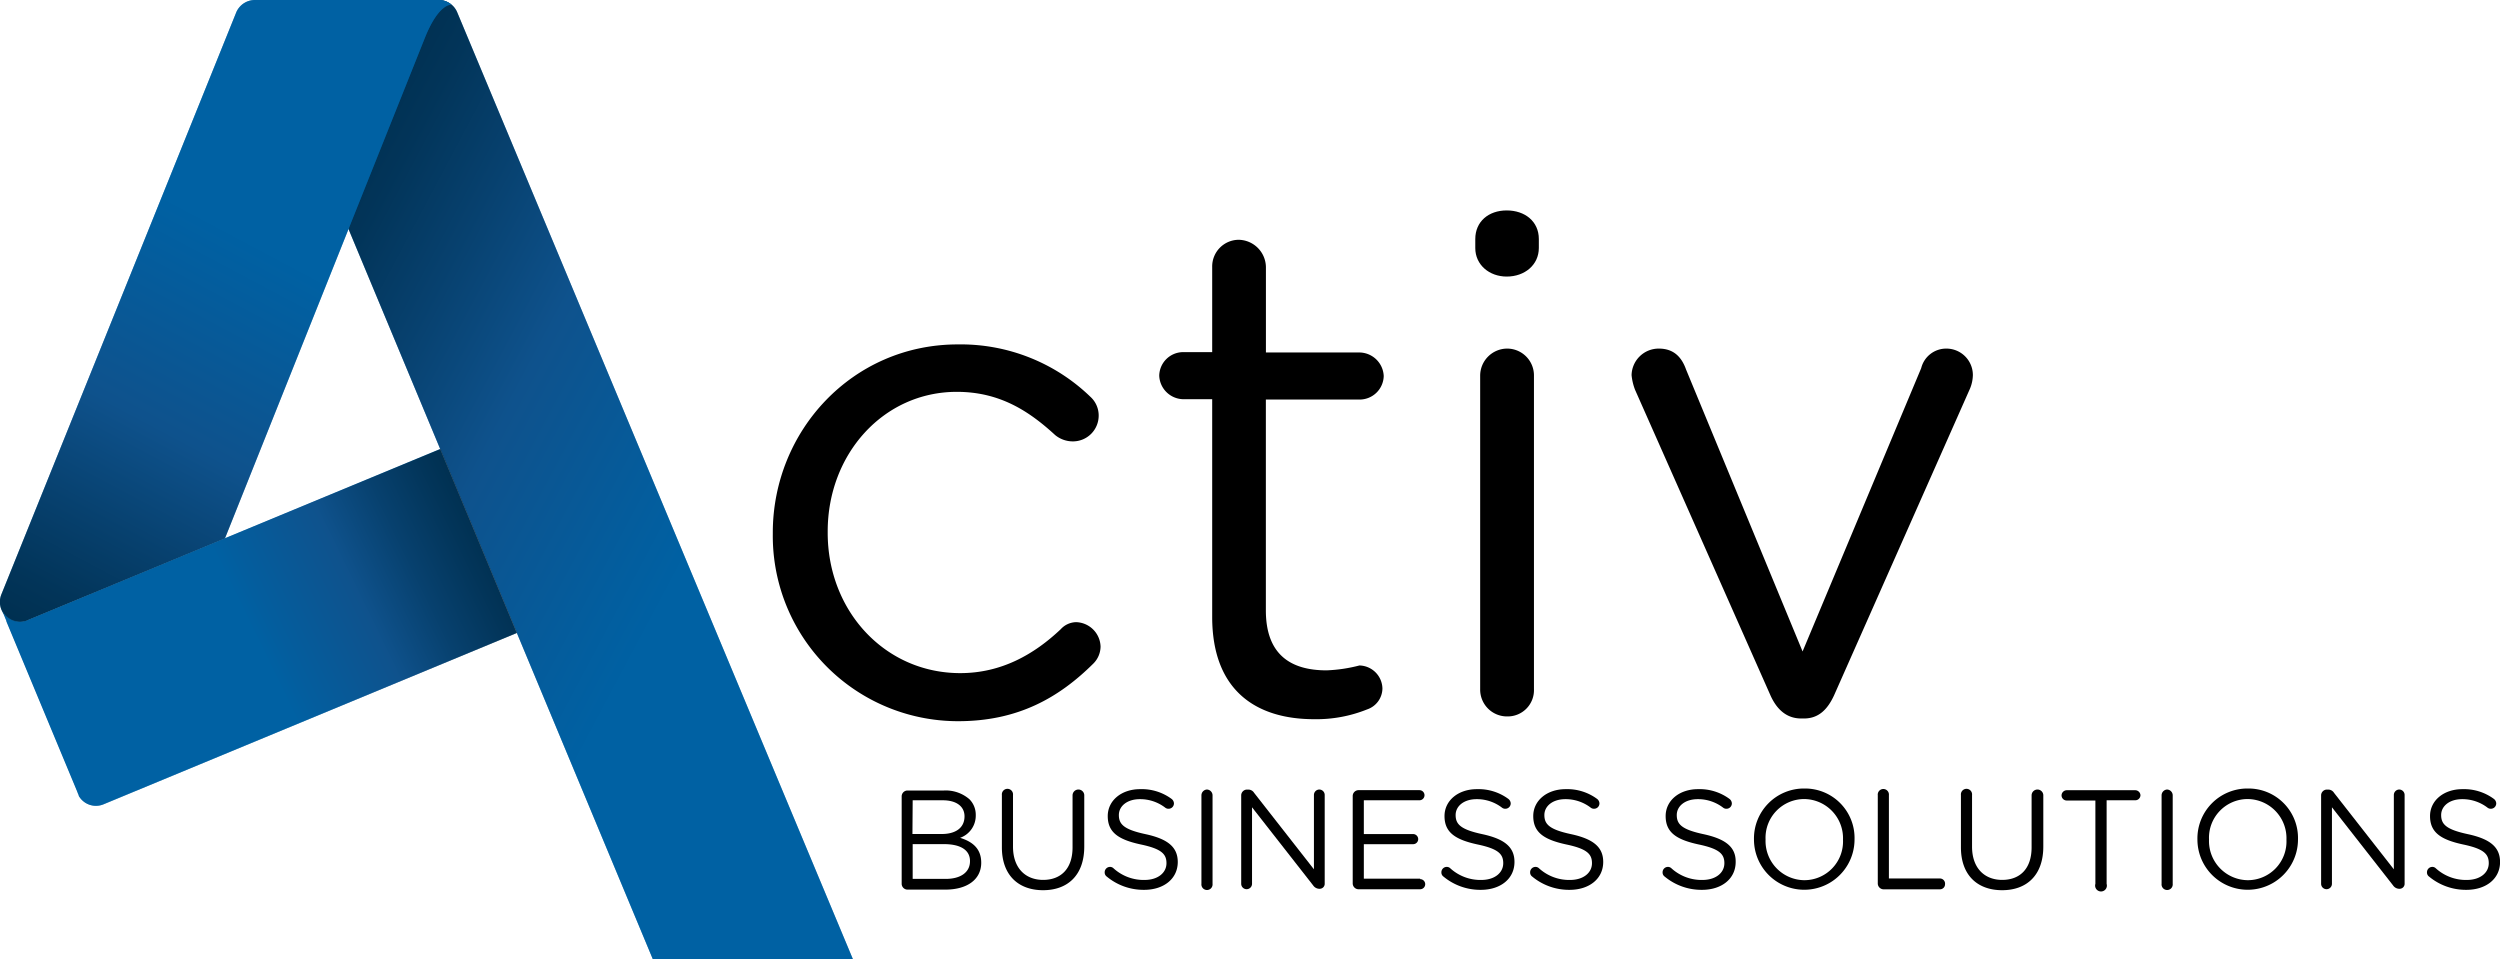 <svg xmlns="http://www.w3.org/2000/svg" xmlns:xlink="http://www.w3.org/1999/xlink" viewBox="0 0 424.85 163.02"><defs><style>.cls-1{fill:#0061a3;}.cls-2,.cls-3,.cls-4{opacity:0.5;}.cls-2{fill:url(#linear-gradient);}.cls-3{fill:url(#linear-gradient-2);}.cls-5{fill:url(#linear-gradient-3);}.cls-6{fill:url(#linear-gradient-4);}</style><linearGradient id="linear-gradient" x1="43.28" y1="54.98" x2="167.29" y2="120.92" gradientUnits="userSpaceOnUse"><stop offset="0"/><stop offset="0.06" stop-color="#040910"/><stop offset="0.17" stop-color="#0e213a"/><stop offset="0.32" stop-color="#1d4477"/><stop offset="0.53" stop-color="#065b9a"/><stop offset="0.59" stop-color="#0061a3"/><stop offset="1" stop-color="#0061a3"/></linearGradient><linearGradient id="linear-gradient-2" x1="6.73" y1="107.85" x2="66.57" y2="-4.69" xlink:href="#linear-gradient"/><linearGradient id="linear-gradient-3" x1="0.3" y1="103.52" x2="0.28" y2="103.53" gradientUnits="userSpaceOnUse"><stop offset="0"/><stop offset="0.05" stop-color="#040910"/><stop offset="0.16" stop-color="#0e213a"/><stop offset="0.29" stop-color="#1d4477"/><stop offset="0.48" stop-color="#065b9a"/><stop offset="0.52" stop-color="#0061a3"/><stop offset="1" stop-color="#0061a3"/></linearGradient><linearGradient id="linear-gradient-4" x1="80.52" y1="87.91" x2="7.68" y2="123.44" xlink:href="#linear-gradient-3"/></defs><title>Asset 5</title><g id="Layer_2" data-name="Layer 2"><g id="Layer_2-2" data-name="Layer 2"><path d="M185.84,112.73a4.14,4.14,0,0,0,1.19-2.85,4.28,4.28,0,0,0-4.15-4.15,3.62,3.62,0,0,0-2.61,1.19c-4.51,4.27-10.08,7.47-17.08,7.47-12.81,0-22.53-10.56-22.53-23.84v-.24c0-13.17,9.49-23.72,21.94-23.72,7.35,0,12.33,3.32,16.72,7.35a4.72,4.72,0,0,0,3,1.07,4.38,4.38,0,0,0,4.39-4.39,4.29,4.29,0,0,0-1.42-3.2,31.7,31.7,0,0,0-22.53-8.89c-17.91,0-31.43,14.71-31.43,32v.24a31.48,31.48,0,0,0,31.43,31.79C173,122.58,180,118.54,185.84,112.73Z"/><path d="M223.32,122.22a23.07,23.07,0,0,0,9-1.66,3.81,3.81,0,0,0,2.61-3.56,4,4,0,0,0-3.91-3.91,25.86,25.86,0,0,1-5.58.83c-6.17,0-10.32-2.73-10.32-10.2V67.9H231a4.1,4.1,0,0,0,4.15-4,4.18,4.18,0,0,0-4.15-4H215.13V45.37a4.71,4.71,0,0,0-4.63-4.62A4.53,4.53,0,0,0,206,45.37V59.84h-5a4.08,4.08,0,0,0-4,4,4.16,4.16,0,0,0,4,4h5v37C206,117.36,213.47,122.22,223.32,122.22Z"/><path d="M256.05,47c3.08,0,5.46-2,5.46-4.86V40.62c0-3-2.37-4.86-5.46-4.86s-5.34,1.9-5.34,4.86v1.54C250.71,45,253.09,47,256.05,47Z"/><path d="M260.68,117.12V63.87a4.56,4.56,0,0,0-4.63-4.63,4.61,4.61,0,0,0-4.51,4.63v53.25a4.56,4.56,0,0,0,4.62,4.63A4.46,4.46,0,0,0,260.68,117.12Z"/><path d="M300.88,118.19c1.07,2.37,2.73,3.91,5.22,3.91h.47c2.49,0,4-1.54,5.1-3.91L334.8,66a6.34,6.34,0,0,0,.47-2.25,4.5,4.5,0,0,0-4.51-4.51,4.37,4.37,0,0,0-4.27,3.32l-20.16,48.15L286.53,62.8c-.71-2-2-3.56-4.63-3.56a4.61,4.61,0,0,0-4.63,4.51,9.5,9.5,0,0,0,.59,2.49Z"/><path d="M163.16,142.38a4,4,0,0,0,2.66-3.88v0a3.72,3.72,0,0,0-1.08-2.68,6.15,6.15,0,0,0-4.38-1.48h-6.2a1,1,0,0,0-.93,1v14.84a1,1,0,0,0,.93,1h6.51c3.66,0,6.08-1.7,6.08-4.57v0C166.75,144.12,165.15,143,163.16,142.38ZM155.1,136h5.1c2.39,0,3.71,1.08,3.71,2.73v0c0,2-1.58,3-3.85,3h-5Zm9.74,10.36c0,1.87-1.58,3-4.12,3H155.1v-5.91h5.29c2.92,0,4.45,1.05,4.45,2.87Z"/><path d="M183.27,134.17a1,1,0,0,0-1,1V144c0,3.66-2,5.53-5,5.53s-5.12-2-5.12-5.65v-8.78a.95.95,0,1,0-1.89,0V144c0,4.74,2.82,7.28,7,7.28s7-2.54,7-7.42v-8.76A1,1,0,0,0,183.27,134.17Z"/><path d="M194.69,141.76c-3.69-.79-4.55-1.68-4.55-3.25v0c0-1.51,1.39-2.7,3.57-2.7a7,7,0,0,1,4.33,1.46.88.88,0,0,0,.55.17.91.91,0,0,0,.91-.91,1,1,0,0,0-.41-.77,8.54,8.54,0,0,0-5.34-1.65c-3.18,0-5.5,1.94-5.5,4.57v0c0,2.75,1.77,4,5.62,4.83,3.52.74,4.36,1.63,4.36,3.18v0c0,1.65-1.48,2.85-3.73,2.85a7.61,7.61,0,0,1-5.29-2,.84.84,0,0,0-.57-.22.91.91,0,0,0-.91.93.85.85,0,0,0,.36.72,9.79,9.79,0,0,0,6.34,2.25c3.33,0,5.72-1.87,5.72-4.74v0C200.14,143.93,198.42,142.57,194.69,141.76Z"/><path d="M205.1,134.17a1,1,0,0,0-.93,1V150.2a.95.95,0,1,0,1.89,0V135.13A1,1,0,0,0,205.1,134.17Z"/><path d="M224.22,134.17a.93.93,0,0,0-.93.93v12.63l-10.17-13a1.16,1.16,0,0,0-1-.55h-.26a1,1,0,0,0-.93.93v15.08a.92.92,0,1,0,1.84,0v-13l10.39,13.28a1.3,1.3,0,0,0,1,.57h.1a.85.85,0,0,0,.86-.89V135.1A.93.93,0,0,0,224.22,134.17Z"/><path d="M241.34,149.32h-9.57v-5.86h8.38a.86.86,0,0,0,.86-.86.87.87,0,0,0-.86-.86h-8.38V136h9.45a.86.86,0,0,0,0-1.72H230.81a1,1,0,0,0-.93,1v14.84a1,1,0,0,0,.93,1h10.53a.86.86,0,0,0,0-1.72Z"/><path d="M251.92,141.76c-3.69-.79-4.55-1.68-4.55-3.25v0c0-1.51,1.39-2.7,3.57-2.7a7,7,0,0,1,4.33,1.46.88.88,0,0,0,.55.17.91.91,0,0,0,.91-.91,1,1,0,0,0-.41-.77,8.55,8.55,0,0,0-5.34-1.65c-3.18,0-5.5,1.94-5.5,4.57v0c0,2.75,1.77,4,5.62,4.83,3.52.74,4.36,1.63,4.36,3.18v0c0,1.65-1.48,2.85-3.73,2.85a7.61,7.61,0,0,1-5.29-2,.84.84,0,0,0-.58-.22.91.91,0,0,0-.91.93.85.85,0,0,0,.36.72,9.78,9.78,0,0,0,6.34,2.25c3.33,0,5.72-1.87,5.72-4.74v0C257.37,143.93,255.65,142.57,251.92,141.76Z"/><path d="M267,141.76c-3.69-.79-4.55-1.68-4.55-3.25v0c0-1.51,1.39-2.7,3.57-2.7a7,7,0,0,1,4.33,1.46.88.88,0,0,0,.55.17.91.91,0,0,0,.91-.91,1,1,0,0,0-.41-.77,8.55,8.55,0,0,0-5.34-1.65c-3.18,0-5.5,1.94-5.5,4.57v0c0,2.75,1.77,4,5.62,4.83,3.52.74,4.36,1.63,4.36,3.18v0c0,1.65-1.48,2.85-3.73,2.85a7.61,7.61,0,0,1-5.29-2,.84.84,0,0,0-.58-.22.91.91,0,0,0-.91.93.85.85,0,0,0,.36.72,9.78,9.78,0,0,0,6.34,2.25c3.33,0,5.72-1.87,5.72-4.74v0C272.45,143.93,270.73,142.57,267,141.76Z"/><path d="M289.5,141.76c-3.69-.79-4.55-1.68-4.55-3.25v0c0-1.51,1.39-2.7,3.57-2.7a7,7,0,0,1,4.33,1.46.88.88,0,0,0,.55.17.91.91,0,0,0,.91-.91,1,1,0,0,0-.41-.77,8.55,8.55,0,0,0-5.34-1.65c-3.18,0-5.5,1.94-5.5,4.57v0c0,2.75,1.77,4,5.62,4.83,3.52.74,4.36,1.63,4.36,3.18v0c0,1.65-1.48,2.85-3.73,2.85a7.61,7.61,0,0,1-5.29-2,.84.84,0,0,0-.57-.22.91.91,0,0,0-.91.93.85.85,0,0,0,.36.72,9.79,9.79,0,0,0,6.34,2.25c3.33,0,5.72-1.87,5.72-4.74v0C295,143.93,293.23,142.57,289.5,141.76Z"/><path d="M306.64,134a8.49,8.49,0,0,0-8.57,8.66v0a8.54,8.54,0,1,0,17.09,0v0A8.41,8.41,0,0,0,306.64,134Zm6.56,8.71a6.58,6.58,0,0,1-6.56,6.87,6.66,6.66,0,0,1-6.6-6.92v0a6.58,6.58,0,0,1,6.56-6.87,6.66,6.66,0,0,1,6.6,6.92Z"/><path d="M329.73,149.29H321V135.13a.95.95,0,1,0-1.89,0v15a1,1,0,0,0,.93,1h9.64a.86.86,0,0,0,.86-.86A.88.88,0,0,0,329.73,149.29Z"/><path d="M346.25,134.17a1,1,0,0,0-1,1V144c0,3.66-2,5.53-5,5.53s-5.12-2-5.12-5.65v-8.78a.95.95,0,1,0-1.89,0V144c0,4.74,2.82,7.28,7,7.28s7-2.54,7-7.42v-8.76A1,1,0,0,0,346.25,134.17Z"/><path d="M362.86,134.29H351.23a.9.9,0,0,0-.89.89.88.88,0,0,0,.89.86h4.86V150.2a1,1,0,1,0,1.91,0V136h4.86a.88.88,0,0,0,.89-.86A.9.9,0,0,0,362.86,134.29Z"/><path d="M368.27,134.17a1,1,0,0,0-.93,1V150.2a.95.95,0,1,0,1.89,0V135.13A1,1,0,0,0,368.27,134.17Z"/><path d="M382,134a8.49,8.49,0,0,0-8.57,8.66v0a8.54,8.54,0,1,0,17.09,0v0A8.41,8.41,0,0,0,382,134Zm6.56,8.71a6.58,6.58,0,0,1-6.56,6.87,6.66,6.66,0,0,1-6.6-6.92v0a6.58,6.58,0,0,1,6.56-6.87,6.66,6.66,0,0,1,6.6,6.92Z"/><path d="M407.74,134.17a.93.93,0,0,0-.93.93v12.63l-10.17-13a1.16,1.16,0,0,0-1-.55h-.26a1,1,0,0,0-.93.93v15.08a.92.92,0,1,0,1.84,0v-13l10.39,13.28a1.3,1.3,0,0,0,1,.57h.1a.85.85,0,0,0,.86-.89V135.1A.93.93,0,0,0,407.74,134.17Z"/><path d="M419.4,141.76c-3.69-.79-4.55-1.68-4.55-3.25v0c0-1.51,1.39-2.7,3.57-2.7a7,7,0,0,1,4.33,1.46.88.88,0,0,0,.55.17.91.91,0,0,0,.91-.91,1,1,0,0,0-.41-.77,8.55,8.55,0,0,0-5.34-1.65c-3.18,0-5.5,1.94-5.5,4.57v0c0,2.75,1.77,4,5.62,4.83,3.52.74,4.36,1.63,4.36,3.18v0c0,1.65-1.48,2.85-3.73,2.85a7.61,7.61,0,0,1-5.29-2,.84.84,0,0,0-.57-.22.91.91,0,0,0-.91.93.85.85,0,0,0,.36.72,9.79,9.79,0,0,0,6.34,2.25c3.33,0,5.72-1.87,5.72-4.74v0C424.85,143.93,423.13,142.57,419.4,141.76Z"/><path class="cls-1" d="M77.71,2.12h0a3.39,3.39,0,1,0-5.83,3.34L58.14,36.32,110.94,163h34Z"/><path class="cls-2" d="M77.71,2.12h0a3.39,3.39,0,1,0-5.83,3.34L58.14,36.32,110.94,163h34Z"/><path class="cls-1" d="M38.22,91.51l34-85.12C74.62.44,76.73.81,76.73.81A3.3,3.3,0,0,0,74.79,0H71.42L43.28,0h0A3.45,3.45,0,0,0,40.11,2.2L.24,101h0s0,0,0,0a3.39,3.39,0,0,0,4.38,4.45l-.05,0"/><path class="cls-1" d="M.29,103.66l-.11-.26A2.52,2.52,0,0,0,.29,103.66Z"/><path class="cls-1" d="M74.8,76.3,4.64,105.39h0a3.11,3.11,0,0,1-1.26.24,3.4,3.4,0,0,1-3.08-2l.78,1.89h0l0,.08h0l.05.13v0l12,28.83a3.35,3.35,0,0,0,.23.55l0,.11h0a3.35,3.35,0,0,0,4.17,1.48v0l70.29-29.14Z"/><path class="cls-3" d="M38.22,91.51l34-85.12C74.62.44,76.73.81,76.73.81A3.3,3.3,0,0,0,74.79,0H71.42L43.28,0h0A3.45,3.45,0,0,0,40.11,2.2L.24,101h0s0,0,0,0a3.39,3.39,0,0,0,4.38,4.45l-.05,0"/><g class="cls-4"><path class="cls-5" d="M.35,103.66l-.11-.26A2.52,2.52,0,0,0,.35,103.66Z"/><path class="cls-6" d="M74.86,76.3,4.7,105.39h0a3.11,3.11,0,0,1-1.26.24,3.4,3.4,0,0,1-3.08-2l.78,1.89h0l0,.08h0l.05.13v0l12,28.83a3.35,3.35,0,0,0,.23.55l0,.11h0a3.35,3.35,0,0,0,4.17,1.48v0l70.29-29.14Z"/></g></g></g></svg>